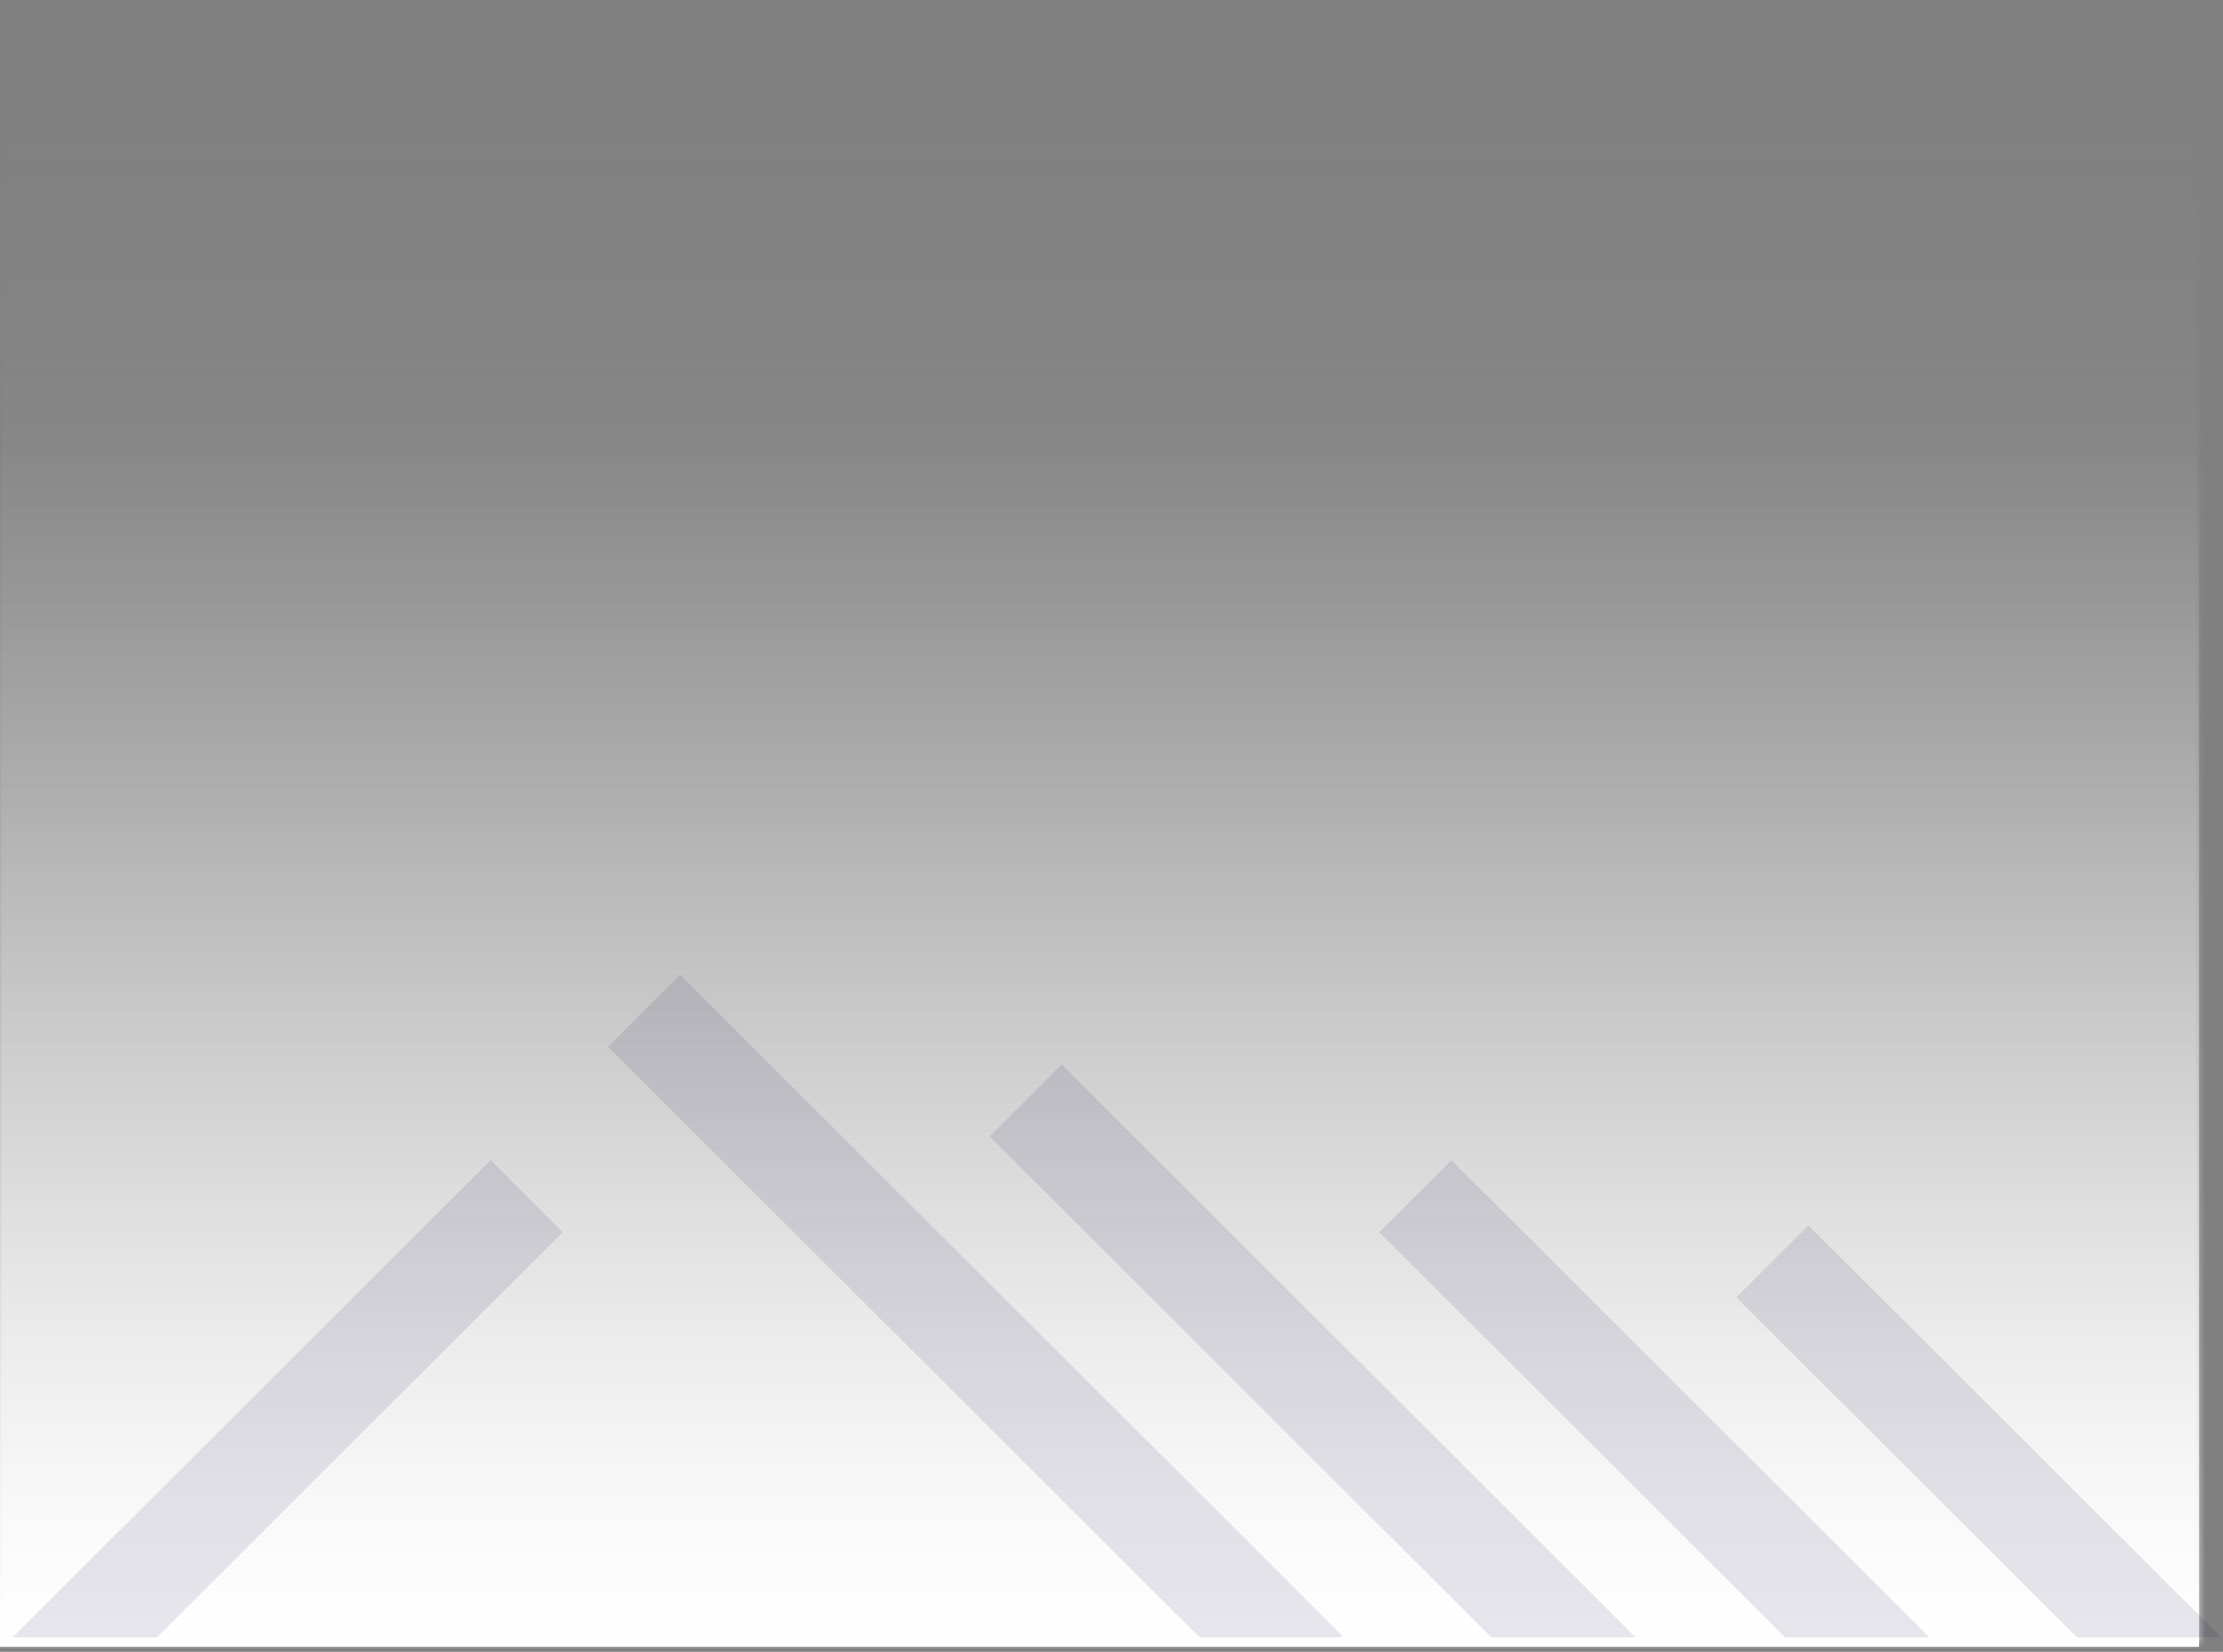 <svg width="436" height="324" viewBox="0 0 436 324" fill="none" xmlns="http://www.w3.org/2000/svg">
<rect x="0" y="0" width="436" height="324" fill="#808080" stroke="none"/>
<mask id="mask0_3_3" style="mask-type:alpha" maskUnits="userSpaceOnUse" x="0" y="0" width="432" height="323">
<rect width="431.308" height="322.398" fill="url(#paint0_linear_3_3)"/>
</mask>
<g mask="url(#mask0_3_3)">
<rect x="-18.849" y="0.139" width="517.033" height="325.699" fill="url(#paint1_linear_3_3)"/>
</g>
<rect y="86.633" width="431.308" height="236.384" fill="url(#paint2_linear_3_3)"/>
<g clip-path="url(#clip0_3_3)">
<path d="M263.272 320.86L262.971 321.16H235.274L119.254 205.336L133.39 191.211L263.272 320.86Z" fill="#00003D" fill-opacity="0.1"/>
<path d="M320.797 321.16H292.499L194.084 222.911L208.233 208.786L320.797 321.16Z" fill="#00003D" fill-opacity="0.1"/>
<path d="M378.415 321.16H350.116L270.51 241.688L284.659 227.563L378.415 321.16Z" fill="#00003D" fill-opacity="0.1"/>
<path d="M110.38 241.688L30.773 321.16H2.475L96.231 227.563L110.38 241.688Z" fill="#00003D" fill-opacity="0.1"/>
<path d="M354.684 240.355L435.639 321.16H407.341L340.548 254.467L354.684 240.355Z" fill="#00003D" fill-opacity="0.1"/>
</g>
<defs>
<linearGradient id="paint0_linear_3_3" x1="215.654" y1="0" x2="215.654" y2="322.398" gradientUnits="userSpaceOnUse">
<stop stop-color="#D9D9D9" stop-opacity="0"/>
<stop offset="1" stop-color="white"/>
</linearGradient>
<linearGradient id="paint1_linear_3_3" x1="239.668" y1="0.139" x2="239.668" y2="325.838" gradientUnits="userSpaceOnUse">
<stop stop-color="#D9D9D9" stop-opacity="0"/>
<stop offset="1" stop-color="white"/>
</linearGradient>
<linearGradient id="paint2_linear_3_3" x1="215.654" y1="86.633" x2="215.654" y2="323.017" gradientUnits="userSpaceOnUse">
<stop stop-color="#D9D9D9" stop-opacity="0"/>
<stop offset="1" stop-color="white"/>
</linearGradient>
<clipPath id="clip0_3_3">
<rect width="433.164" height="129.949" fill="white" transform="translate(2.475 191.211)"/>
</clipPath>
</defs>
</svg>

